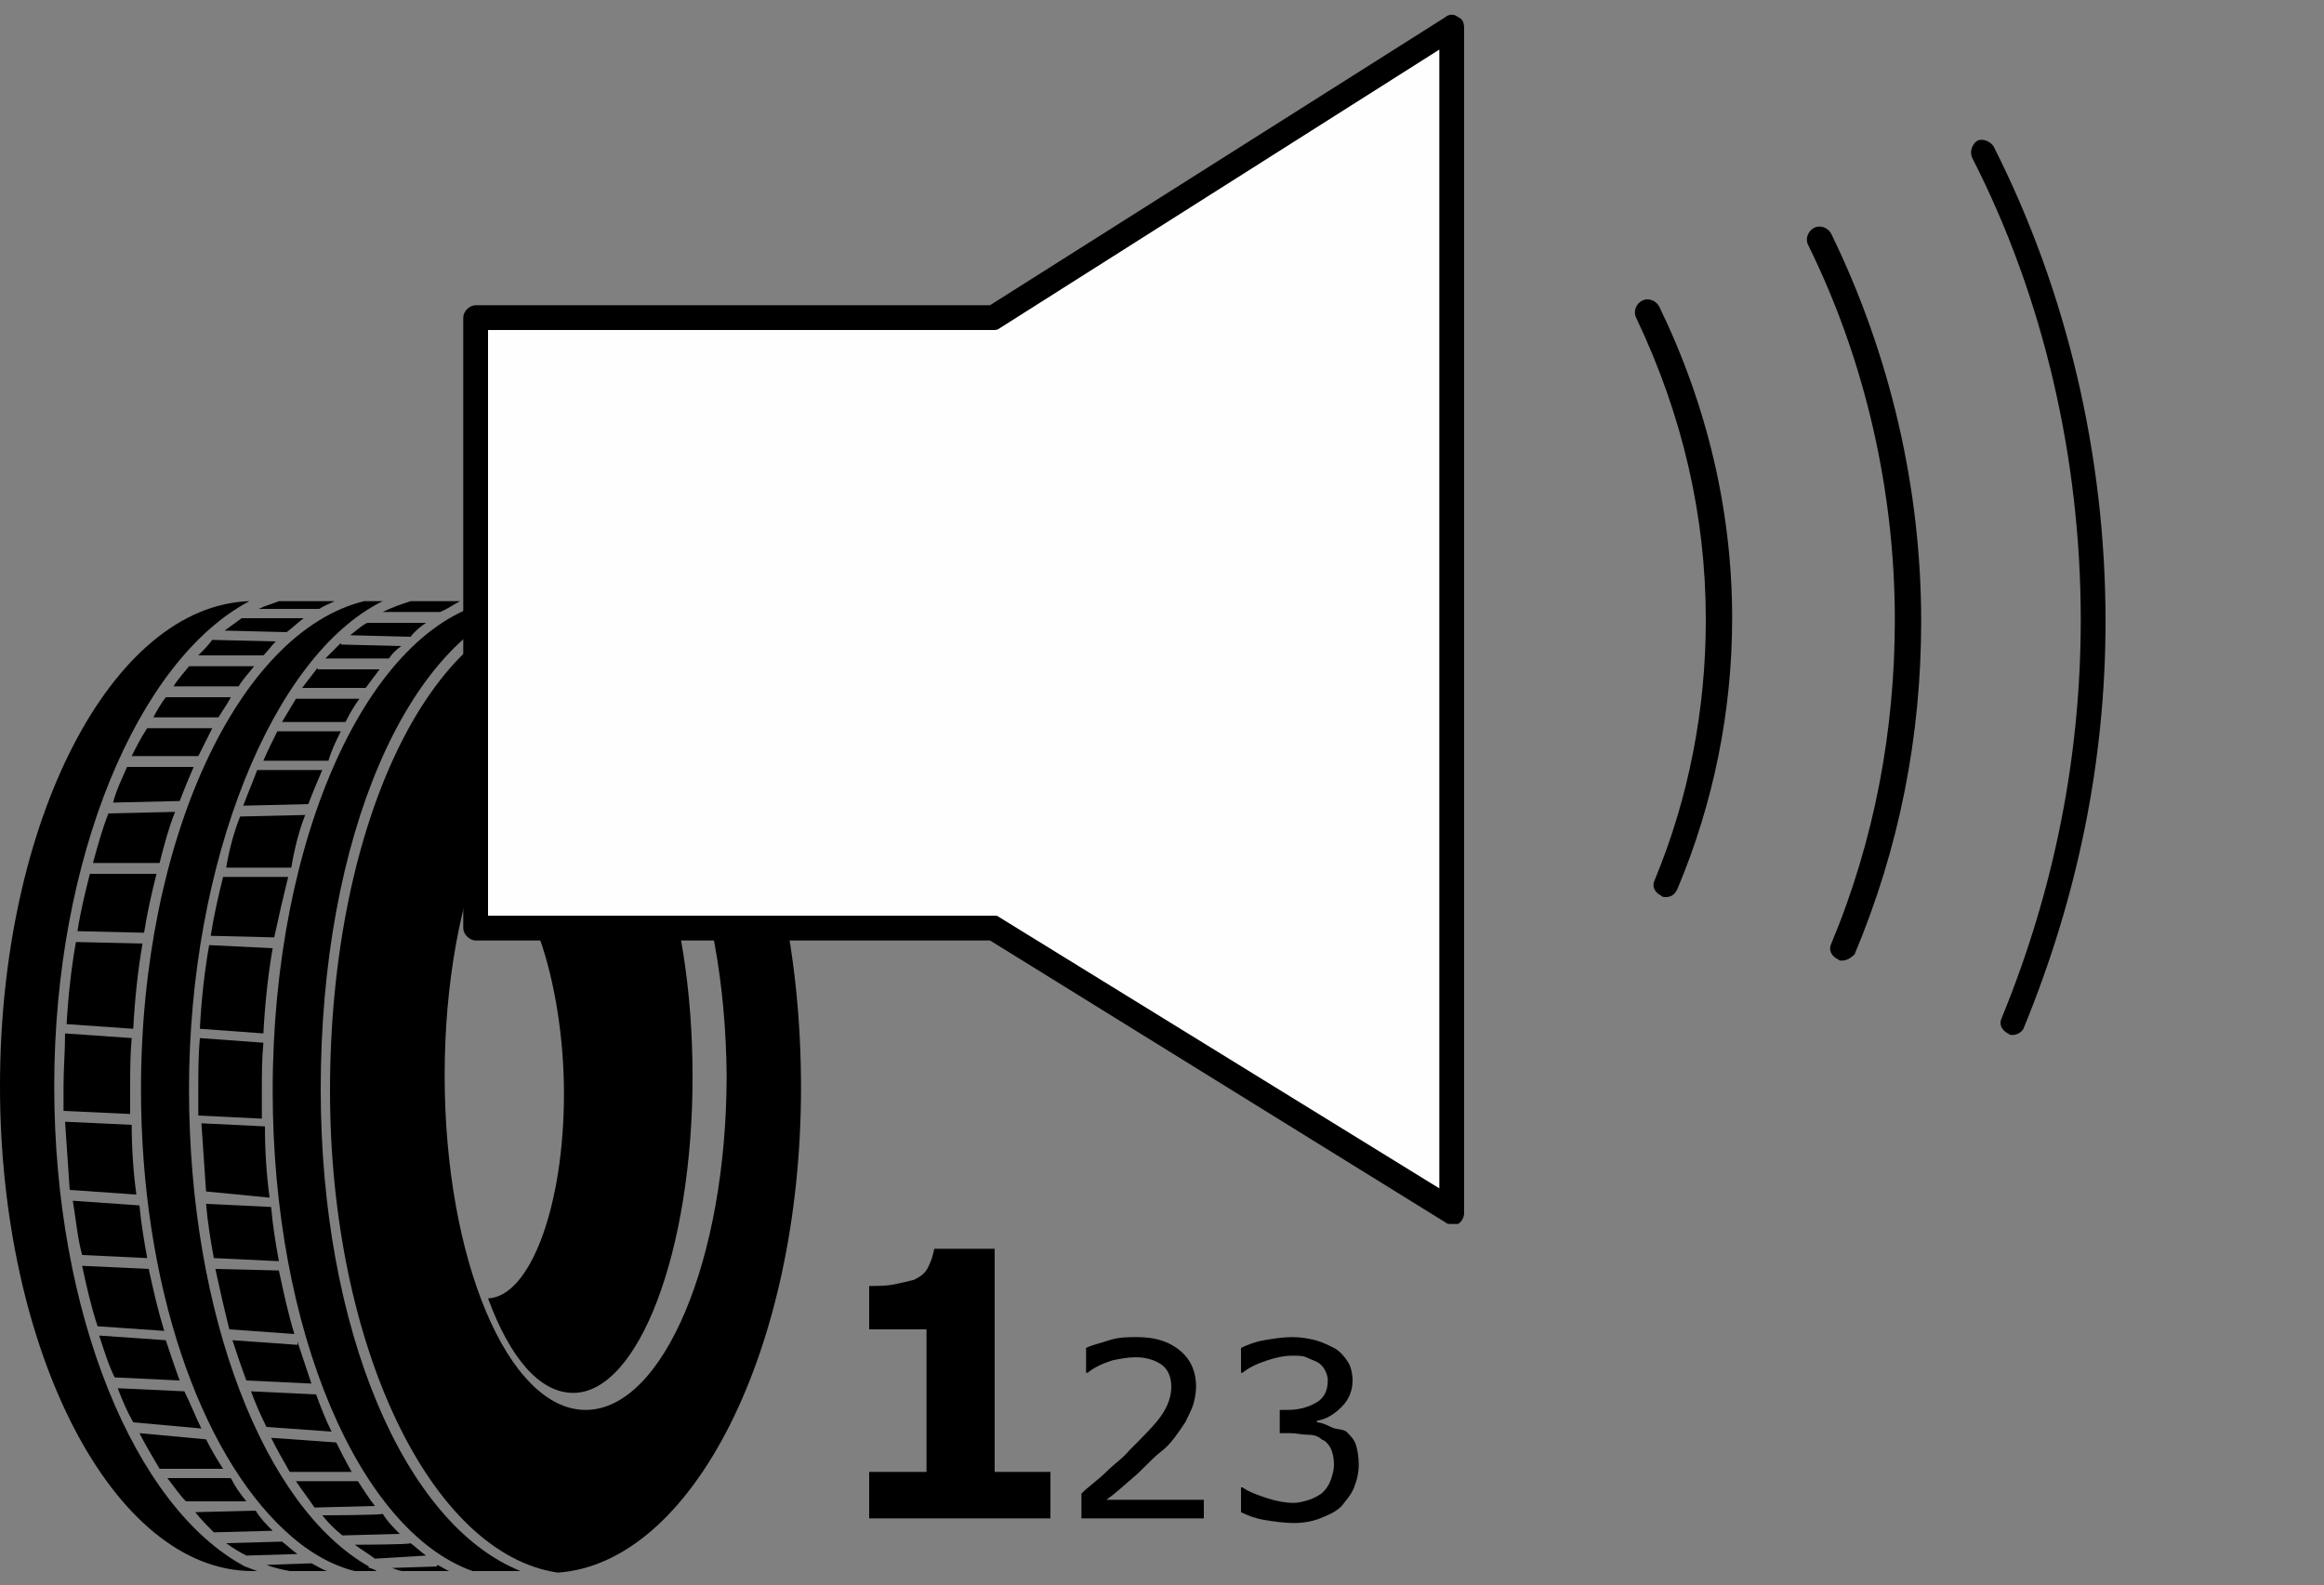 <?xml version="1.0" encoding="utf-8"?>
<!-- Generator: Adobe Illustrator 27.0.0, SVG Export Plug-In . SVG Version: 6.00 Build 0)  -->
<svg version="1.1" id="Layer_1" xmlns="http://www.w3.org/2000/svg" xmlns:xlink="http://www.w3.org/1999/xlink" x="0px" y="0px"
	 viewBox="0 0 150 102.3" style="enable-background:new 0 0 150 102.3;" xml:space="preserve">
<rect x="0" y="0" width="150" height="102.3" fill="#808080" stroke="none"/>
<style type="text/css">
	.st0{fill-rule:evenodd;clip-rule:evenodd;}
	.st1{enable-background:new    ;}
	.st2{fill-rule:evenodd;clip-rule:evenodd;fill:#FEFEFE;}
</style>
<g>
	<path class="st0" d="M36.8,39L36.8,39c-8.7,0.1-15.5,13.8-15.5,31.4c0,16.4,6.5,29.9,14.7,31.1c8.7-0.6,15.7-14.4,15.7-31.3
		S45.1,40.3,36.8,39z M37.8,91c-5,0-9.1-9.7-9.1-21.6s4.1-21.6,9.1-21.6s9,9.7,9.1,21.6C46.9,81.3,42.8,91,37.8,91z"/>
	<path class="st0" d="M37,49.1c-2.4,0-4.5,3-6,7.6l0.3-0.5c2.7,0,5.1,7.1,5.1,14.4s-2.2,13.1-4.9,13.2c1.4,3.8,3.3,6.1,5.5,6.1
		c4.2,0,7.7-9.1,7.7-20.4S41.3,49.1,37,49.1z"/>
	<g>
		<path class="st0" d="M7.3,51.8l4.3-0.1c0.3-0.8,0.6-1.5,0.9-2.2H8.2C7.9,50.2,7.5,51,7.3,51.8L7.3,51.8z"/>
		<path class="st0" d="M8.5,48.8h4.3c0.3-0.6,0.6-1.2,0.9-1.8H9.5C9.1,47.6,8.8,48.2,8.5,48.8z"/>
		<path class="st0" d="M4.1,70.1c0,0.5,0,1.1,0,1.6l4.3,0.2c0-0.5,0-1,0-1.6c0-1.1,0-2.2,0.1-3.3l-4.3-0.3C4.2,67.9,4.1,69,4.1,70.1
			L4.1,70.1z"/>
		<path class="st0" d="M6,55.7h4.3c0.3-1.2,0.6-2.3,1-3.3L7,52.5C6.6,53.5,6.3,54.6,6,55.7L6,55.7z"/>
		<path class="st0" d="M5,60.1l4.3,0.1c0.2-1.3,0.5-2.6,0.8-3.8H5.8C5.5,57.6,5.2,58.8,5,60.1z"/>
		<path class="st0" d="M4.3,66.1l4.3,0.3c0.1-1.9,0.3-3.8,0.6-5.5l-4.3-0.1C4.6,62.5,4.4,64.3,4.3,66.1z"/>
		<path class="st0" d="M11.2,44.3h4.2c0.3-0.5,0.7-0.9,1-1.3h-4.2C11.9,43.4,11.5,43.8,11.2,44.3z"/>
		<path class="st0" d="M20.1,100.9l-2.9,0.1c0.5,0.2,1,0.3,1.5,0.4h2.4C20.8,101.3,20.5,101.1,20.1,100.9z"/>
		<path class="st0" d="M9.1,70.3c0,12.6,3.8,23.4,9.3,28.5l0,0l0,0c1.4,1.3,2.9,2.2,4.5,2.6h1.4c-0.1-0.1-0.2-0.1-0.4-0.2h-0.1v-0.1
			C17.1,97.3,12.2,85,12.2,70.3s5.4-28,12.5-31.5h-1.2C15.4,40.8,9.1,54.2,9.1,70.3L9.1,70.3z"/>
		<path class="st0" d="M14.5,40.7l4,0.1l0,0c0.4-0.3,0.7-0.6,1.1-0.9h-4l0,0C15.2,40.2,14.9,40.4,14.5,40.7z"/>
		<path class="st0" d="M9.9,46.3h4.2c0.3-0.5,0.6-0.9,0.8-1.3h-4.2C10.4,45.4,10.1,45.9,9.9,46.3z"/>
		<path class="st0" d="M12.8,42.3H17c0.3-0.3,0.5-0.6,0.8-0.9l-4.1-0.1C13.4,41.7,13.1,42,12.8,42.3L12.8,42.3z"/>
		<path class="st0" d="M13.8,98.9l3.8-0.1c-0.4-0.4-0.8-0.8-1.1-1.3l-3.9,0.1C13,98.1,13.4,98.5,13.8,98.9L13.8,98.9z"/>
		<path class="st0" d="M19.2,100.3c-0.3-0.2-0.6-0.5-1-0.8l-3.6,0.1c0.4,0.3,0.9,0.6,1.3,0.8L19.2,100.3z"/>
		<path class="st0" d="M15.9,96.9c-0.4-0.5-0.7-0.9-1-1.5h-4.1c0.4,0.5,0.8,1.1,1.2,1.5H15.9L15.9,96.9z"/>
		<path class="st0" d="M15.8,101.1L15.8,101.1L15.8,101.1c-7.1-3.8-12.3-16.3-12.3-31s5.4-27.5,12.6-31.3C7.2,39.1,0,53,0,70.1
			s7.3,31.3,16.3,31.3h0.3C16.3,101.3,16.1,101.2,15.8,101.1L15.8,101.1z"/>
		<path class="st0" d="M8.8,77.1c-0.2-1.5-0.3-3-0.3-4.5l-4.3-0.2c0.1,1.5,0.2,3,0.3,4.4L8.8,77.1L8.8,77.1z"/>
		<path class="st0" d="M16.7,39.3h3.9c0.3-0.2,0.6-0.3,1-0.5H18C17.5,39,17.1,39.1,16.7,39.3L16.7,39.3z"/>
		<path class="st0" d="M9.5,81.2c-0.2-1.1-0.4-2.3-0.5-3.4l-4.3-0.3C4.9,78.7,5,79.9,5.3,81L9.5,81.2L9.5,81.2z"/>
		<path class="st0" d="M10.6,85.9c-0.4-1.3-0.7-2.6-1-4l-4.3-0.2c0.3,1.4,0.6,2.7,1,3.9L10.6,85.9L10.6,85.9z"/>
		<path class="st0" d="M7.4,88.9l4.2,0.2c-0.3-0.8-0.6-1.7-0.9-2.6l0,0l-4.3-0.3C6.7,87.1,7,88.1,7.4,88.9L7.4,88.9L7.4,88.9z"/>
		<path class="st0" d="M14.4,94.8c-0.4-0.6-0.8-1.3-1.1-1.9L9,92.5c0.4,0.8,0.9,1.6,1.3,2.3H14.4L14.4,94.8z"/>
		<path class="st0" d="M13,92.2c-0.4-0.8-0.7-1.6-1.1-2.4l-4.3-0.2c0.3,0.8,0.6,1.5,1,2.2C8.6,91.8,13,92.2,13,92.2z"/>
	</g>
	<path class="st0" d="M16.2,89.8c0.3,0.8,0.6,1.5,1,2.3l4.2,0.3c-0.4-0.8-0.7-1.6-1-2.4C20.3,90,16.2,89.8,16.2,89.8z"/>
	<path class="st0" d="M19.2,86.8L15,86.5c0.3,0.9,0.6,1.8,0.9,2.6l4.2,0.2c-0.3-0.9-0.6-1.8-0.9-2.7C19.2,86.6,19.2,86.8,19.2,86.8z
		"/>
	<path class="st0" d="M13.5,61c-0.3,1.7-0.5,3.5-0.6,5.4l4.1,0.3c0.1-1.9,0.3-3.8,0.6-5.5L13.5,61L13.5,61z"/>
	<path class="st0" d="M13.3,77.7c0.1,1.2,0.3,2.4,0.5,3.5l4.2,0.2c-0.2-1.1-0.4-2.3-0.5-3.5L13.3,77.7L13.3,77.7z"/>
	<path class="st0" d="M12.9,67c-0.1,1.1-0.1,2.2-0.1,3.4c0,0.5,0,1.1,0,1.6l4.1,0.2c0-0.6,0-1.1,0-1.7c0-1.1,0-2.1,0.1-3.2L12.9,67
		L12.9,67z"/>
	<path class="st0" d="M13.9,81.9c0.3,1.4,0.6,2.7,0.9,3.9l4.2,0.3c-0.4-1.3-0.7-2.7-1-4.1L13.9,81.9L13.9,81.9z"/>
	<path class="st0" d="M22.9,99.7c0.4,0.3,0.9,0.6,1.3,0.9l3.3-0.2c-0.3-0.2-0.6-0.5-1-0.8C26.5,99.7,22.8,99.7,22.9,99.7z"/>
	<path class="st0" d="M26,101.4h3c-0.3-0.1-0.5-0.3-0.8-0.4v0.1l-2.9,0.1C25.6,101.3,25.8,101.4,26,101.4L26,101.4z"/>
	<path class="st0" d="M21.7,93.1l-4.2-0.3c0.4,0.8,0.8,1.5,1.2,2.2h4C22.3,94.3,22,93.7,21.7,93.1L21.7,93.1L21.7,93.1z"/>
	<path class="st0" d="M19.1,95.6c0.4,0.6,0.8,1.1,1.2,1.7l3.9-0.1c-0.4-0.5-0.7-1-1.1-1.6H19.1L19.1,95.6z"/>
	<path class="st0" d="M20.8,97.8c0.4,0.5,0.8,0.9,1.3,1.3l3.7-0.1c-0.4-0.4-0.8-0.8-1.1-1.3C24.7,97.8,20.8,97.8,20.8,97.8z"/>
	<path class="st0" d="M17.4,77.3c-0.2-1.5-0.3-3-0.3-4.6L13,72.5c0.1,1.5,0.2,3,0.3,4.4L17.4,77.3L17.4,77.3z"/>
	<path class="st0" d="M25.9,41.7L22,41.6v-0.1c-0.3,0.3-0.7,0.7-1,1h4.1C25.3,42.2,25.6,41.9,25.9,41.7L25.9,41.7z"/>
	<path class="st0" d="M29.7,38.8h-3.2c-0.6,0.2-1.2,0.4-1.8,0.7h3.7C28.9,39.3,29.3,39,29.7,38.8z"/>
	<path class="st0" d="M27.5,40.2h-3.8l0,0c-0.4,0.2-0.7,0.5-1.1,0.8l3.9,0.1C26.8,40.7,27.2,40.4,27.5,40.2z"/>
	<path class="st0" d="M20.7,70.3c0-16.3,5.6-29.1,13.4-31.5h-2.3c-8,1.7-14.2,15.2-14.2,31.6c0,15.5,5.6,28.4,12.9,31h3.1
		C26.1,98.4,20.7,85.8,20.7,70.3z"/>
	<path class="st0" d="M22,47.2h-4.1c-0.3,0.6-0.6,1.2-0.9,1.9h4.2C21.4,48.4,21.7,47.8,22,47.2z"/>
	<path class="st0" d="M24.5,43.2h-4v-0.1c-0.3,0.4-0.7,0.9-1,1.3h4.1C23.9,44,24.2,43.6,24.5,43.2L24.5,43.2z"/>
	<path class="st0" d="M19.7,52.6l-4.2,0.1c-0.4,1-0.7,2.1-0.9,3.3h4.2C19,54.8,19.3,53.6,19.7,52.6L19.7,52.6z"/>
	<path class="st0" d="M20.8,49.7h-4.2c-0.3,0.8-0.6,1.5-0.9,2.3l4.2-0.1C20.2,51.1,20.5,50.4,20.8,49.7L20.8,49.7z"/>
	<path class="st0" d="M23.2,45.1h-4.1c-0.3,0.5-0.6,1-0.9,1.5h4.1C22.6,46,22.9,45.5,23.2,45.1z"/>
	<path class="st0" d="M18.6,56.6h-4.2l0,0c-0.3,1.2-0.6,2.5-0.8,3.8l4.1,0.1C18,59.1,18.3,57.8,18.6,56.6z"/>
</g>
<g class="st1">
	<path d="M67.7,98H56.1v-3h3.7v-9.2h-3.7v-2.8c0.6,0,1.1,0,1.6-0.1s0.9-0.2,1.3-0.3c0.4-0.2,0.7-0.4,0.9-0.8s0.3-0.7,0.4-1.2h3.9
		v14.4h3.6V98z"/>
</g>
<g class="st1">
	<path d="M77.7,98h-7.9v-1.6c0.5-0.5,1.1-0.9,1.6-1.4c0.5-0.5,1.1-0.9,1.5-1.4c1-1,1.7-1.7,2.1-2.3c0.4-0.6,0.6-1.2,0.6-1.8
		c0-0.6-0.2-1.1-0.6-1.4s-1-0.5-1.7-0.5c-0.5,0-1,0.1-1.5,0.2c-0.6,0.2-1.1,0.4-1.6,0.8h-0.1v-1.6c0.4-0.2,0.9-0.3,1.5-0.5
		s1.2-0.2,1.8-0.2c1.2,0,2.1,0.3,2.8,0.9c0.7,0.6,1,1.4,1,2.3c0,0.4-0.1,0.9-0.2,1.2s-0.3,0.7-0.5,1.1c-0.2,0.3-0.4,0.6-0.7,1
		s-0.6,0.7-1,1c-0.6,0.5-1.1,1.1-1.7,1.6s-1.1,1-1.7,1.4h6.3V98z"/>
	<path d="M86.9,92.4c0.2,0.2,0.5,0.5,0.6,0.8s0.2,0.8,0.2,1.3c0,0.5-0.1,1-0.3,1.5s-0.5,0.8-0.8,1.2c-0.4,0.4-0.9,0.6-1.4,0.8
		s-1.1,0.3-1.7,0.3c-0.6,0-1.3-0.1-1.9-0.2s-1.1-0.3-1.5-0.5v-1.6h0.1c0.4,0.3,1,0.5,1.6,0.7s1.2,0.3,1.7,0.3c0.3,0,0.7-0.1,1-0.2
		s0.7-0.3,0.9-0.5c0.2-0.2,0.4-0.5,0.5-0.8s0.2-0.6,0.2-1c0-0.4-0.1-0.8-0.2-1s-0.3-0.5-0.6-0.6c-0.2-0.2-0.5-0.3-0.9-0.3
		s-0.7-0.1-1.1-0.1h-0.7V91h0.5c0.8,0,1.4-0.2,1.9-0.5s0.7-0.8,0.7-1.4c0-0.3-0.1-0.5-0.2-0.7s-0.3-0.4-0.5-0.5
		c-0.2-0.1-0.5-0.2-0.7-0.3s-0.5-0.1-0.9-0.1c-0.5,0-1,0.1-1.6,0.3s-1.1,0.4-1.6,0.8h-0.1v-1.6c0.4-0.2,0.9-0.4,1.5-0.5
		s1.2-0.2,1.8-0.2c0.6,0,1.1,0.1,1.5,0.2s0.8,0.3,1.2,0.5c0.4,0.2,0.7,0.6,0.9,0.9s0.3,0.8,0.3,1.2c0,0.6-0.2,1.2-0.7,1.7
		s-1,0.8-1.6,0.9v0.1c0.2,0,0.5,0.1,0.9,0.3S86.6,92.2,86.9,92.4z"/>
</g>
<path id="Fill-20" class="st2" d="M93.7,1.7v76.5L64.1,59.9H30.7V20.5h33.4L93.7,1.7z"/>
<path d="M93.7,79c-0.2,0-0.3,0-0.4-0.1L63.9,60.7H30.7c-0.4,0-0.8-0.4-0.8-0.8V20.5c0-0.4,0.4-0.8,0.8-0.8h33.2L93.3,1.1
	c0.2-0.2,0.6-0.2,0.8,0c0.3,0.1,0.4,0.4,0.4,0.7v76.5c0,0.3-0.2,0.6-0.4,0.7C94,79,93.8,79,93.7,79L93.7,79z M31.5,59.1h32.6
	c0.2,0,0.3,0,0.4,0.1l28.4,17.5V3.2l-28.4,18c-0.1,0.1-0.3,0.1-0.4,0.1H31.5C31.5,21.3,31.5,59.1,31.5,59.1z M129.9,66.8
	c-0.1,0-0.2,0-0.3-0.1c-0.4-0.2-0.6-0.6-0.4-1c3.4-8.3,5.1-16.9,5.1-25.7c0-10.4-2.4-20.8-7-29.8c-0.2-0.4,0-0.9,0.3-1.1
	s0.9,0,1.1,0.4c4.7,9.3,7.2,19.9,7.2,30.6c0,9-1.8,17.8-5.3,26.3C130.5,66.6,130.2,66.8,129.9,66.8L129.9,66.8z M118.9,62
	c-0.1,0-0.2,0-0.3-0.1c-0.4-0.2-0.6-0.6-0.4-1c2.8-6.7,4.1-13.8,4.1-20.9c0-8.3-1.9-16.7-5.6-24.2c-0.2-0.4,0-0.9,0.4-1.1
	s0.9,0,1.1,0.4c3.8,7.8,5.8,16.4,5.8,25c0,7.4-1.4,14.6-4.3,21.5C119.5,61.8,119.2,62,118.9,62z M107.5,57.9c-0.1,0-0.2,0-0.3-0.1
	c-0.4-0.2-0.6-0.6-0.4-1c2.2-5.3,3.3-11,3.3-16.8c0-6.7-1.5-13.2-4.5-19.5c-0.2-0.4,0-0.9,0.4-1.1s0.9,0,1.1,0.4
	c3.1,6.4,4.7,13.2,4.7,20.1c0,6-1.2,11.9-3.5,17.4C108.1,57.8,107.8,57.9,107.5,57.9z"/>
</svg>
